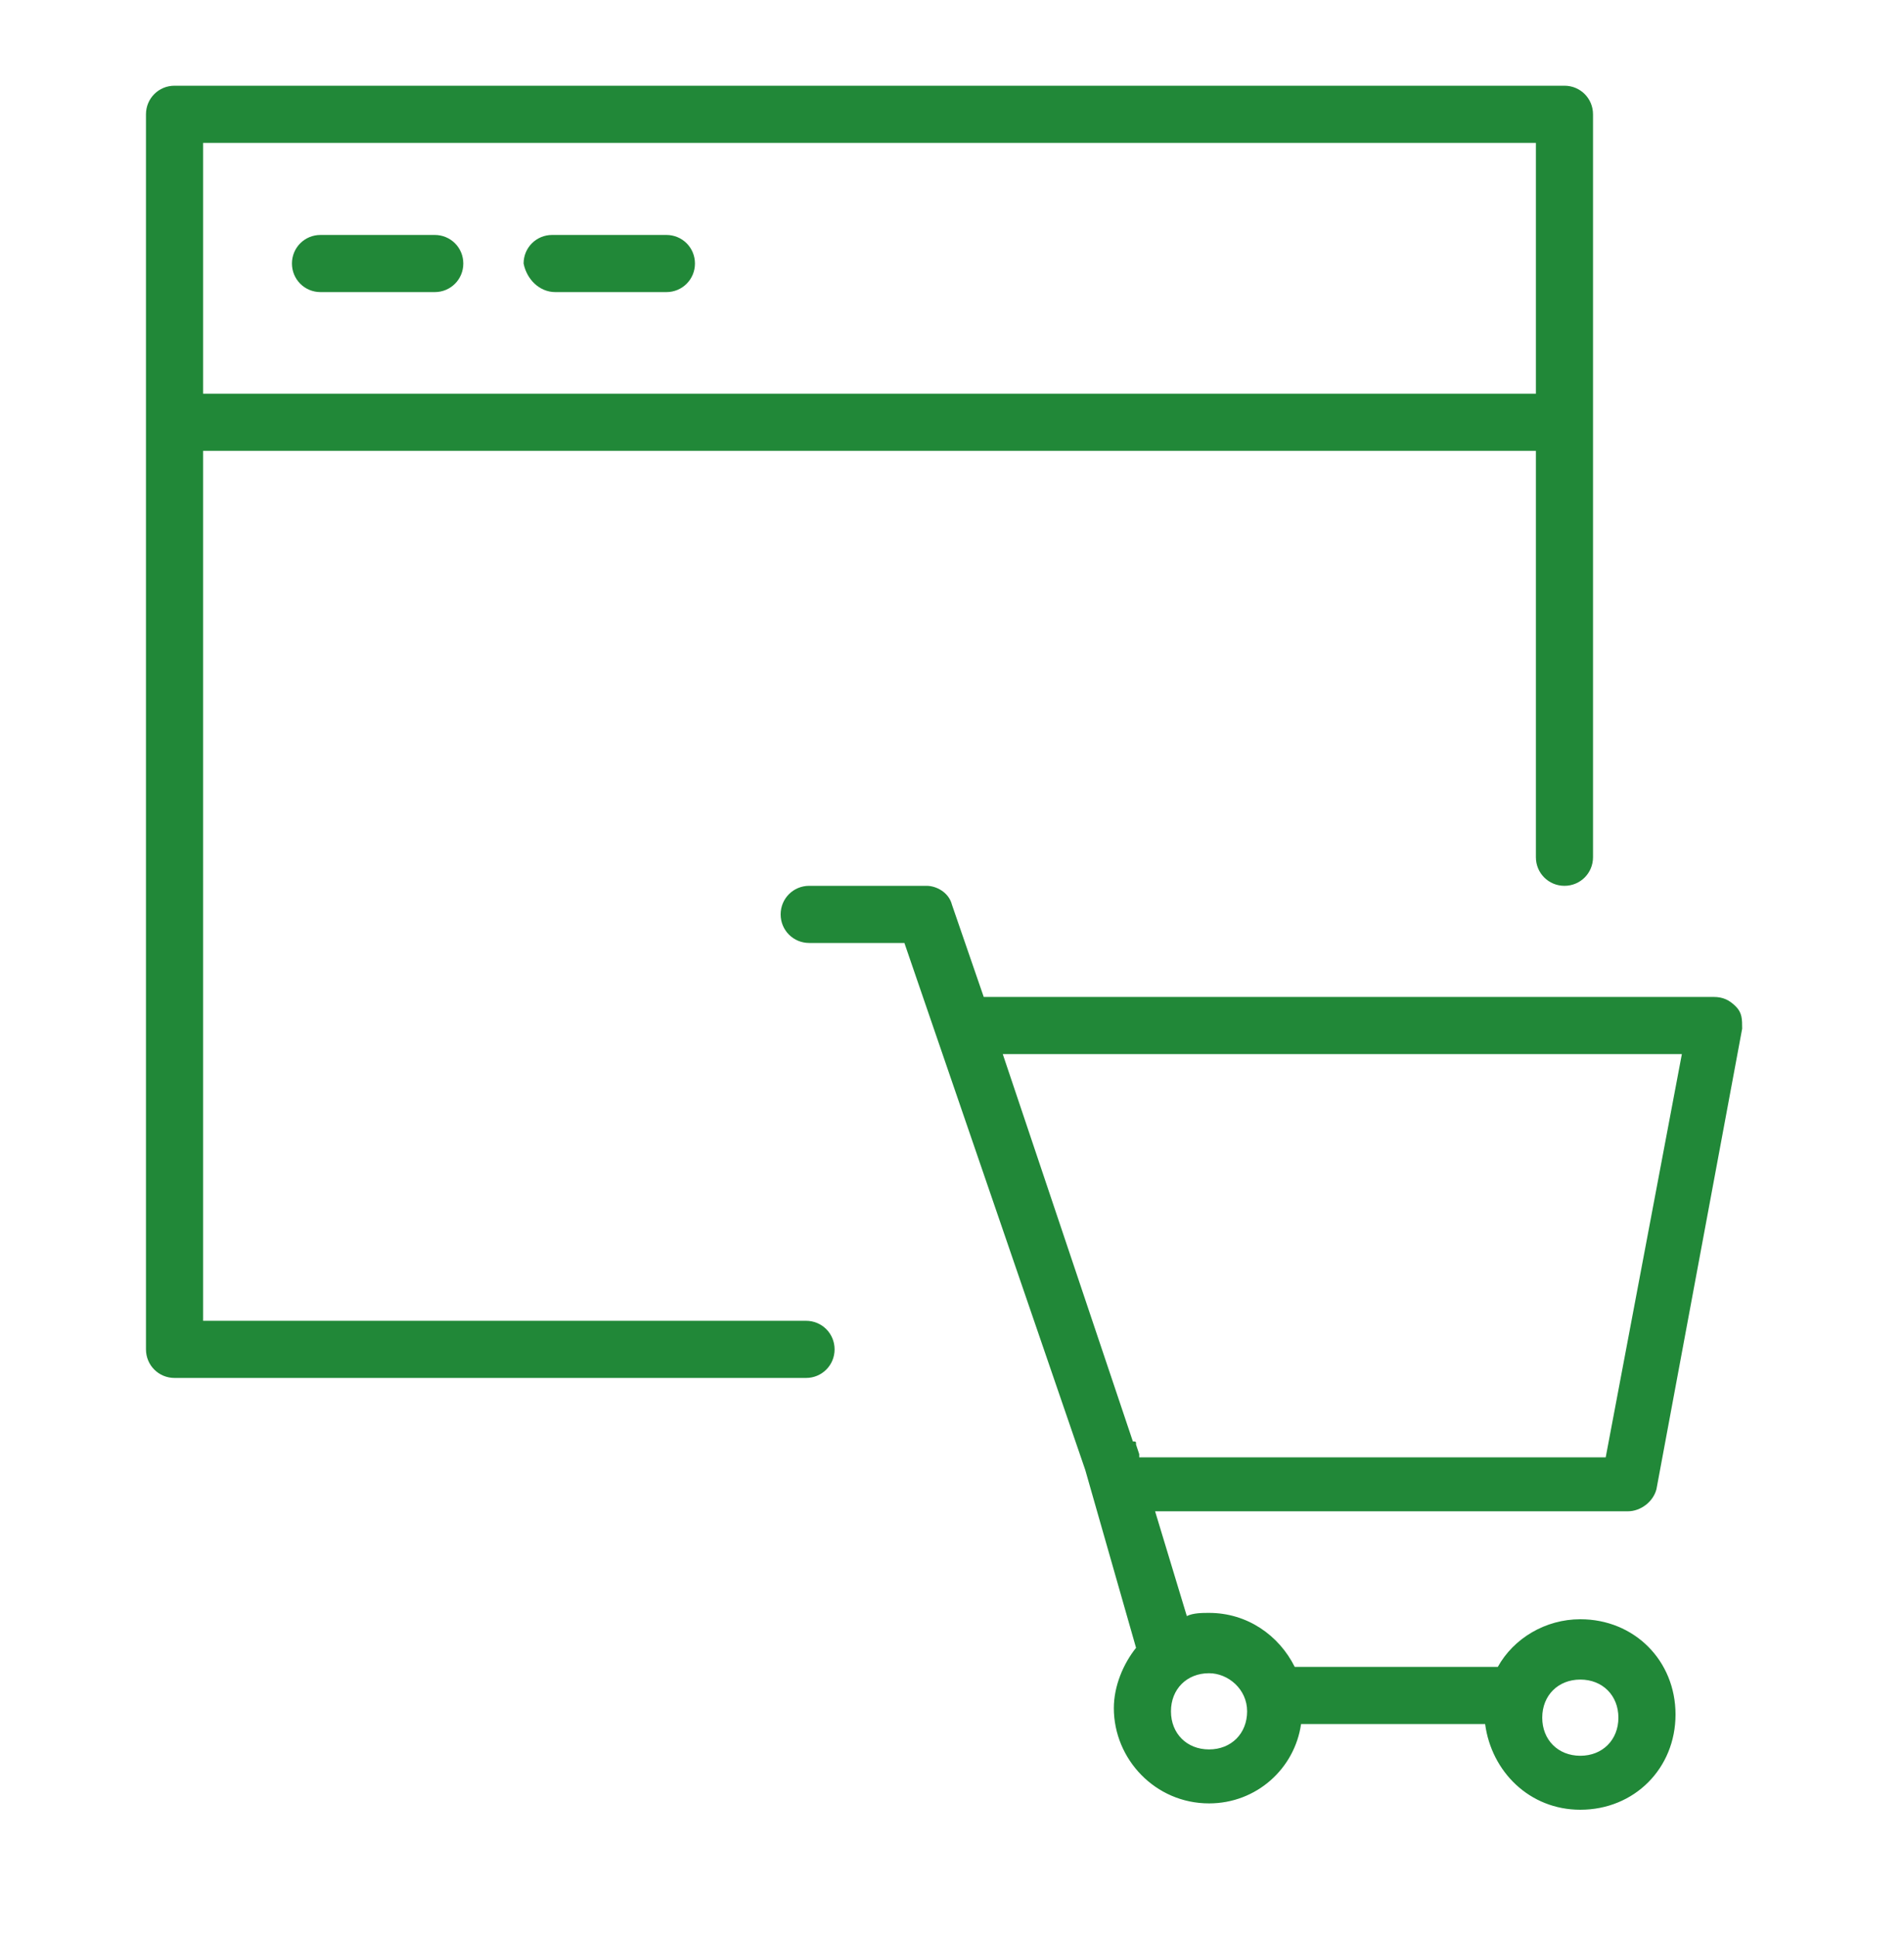 <?xml version="1.0" encoding="utf-8"?>
<!-- Generator: Adobe Illustrator 25.2.0, SVG Export Plug-In . SVG Version: 6.00 Build 0)  -->
<svg version="1.1" id="Слой_1" xmlns="http://www.w3.org/2000/svg" xmlns:xlink="http://www.w3.org/1999/xlink" x="0px" y="0px"
	 viewBox="0 0 60 61" style="enable-background:new 0 0 60 61;" xml:space="preserve">
<style type="text/css">
	.st0{fill:#218838;}
</style>
<path class="st0" d="M34.2,46.3l1.6,5.6c-0.4,0.5-0.7,1.2-0.7,1.9c0,1.6,1.3,3,3,3c1.5,0,2.7-1.1,2.9-2.5h5.8c0.2,1.5,1.4,2.7,3,2.7
	c1.7,0,3-1.3,3-3s-1.3-3-3-3c-1.1,0-2.1,0.6-2.6,1.5h-6.4c-0.5-1-1.5-1.7-2.7-1.7c-0.2,0-0.5,0-0.7,0.1l-1-3.3h14.9
	c0.4,0,0.8-0.3,0.9-0.7l2.7-14.5c0-0.3,0-0.5-0.2-0.7s-0.4-0.3-0.7-0.3H31l-1-2.9c-0.1-0.4-0.5-0.6-0.8-0.6h-3.7
	c-0.5,0-0.9,0.4-0.9,0.9s0.4,0.9,0.9,0.9h3L34.2,46.3z M53,33.2l-2.4,12.7H35.9v-0.1l-0.1-0.3c0-0.1,0-0.1-0.1-0.1l-4.1-12.2
	C31.6,33.2,53,33.2,53,33.2z M49.8,52.9c0.7,0,1.2,0.5,1.2,1.2s-0.5,1.2-1.2,1.2s-1.2-0.5-1.2-1.2S49.1,52.9,49.8,52.9z M39.3,53.9
	c0,0.7-0.5,1.2-1.2,1.2s-1.2-0.5-1.2-1.2s0.5-1.2,1.2-1.2C38.7,52.7,39.3,53.2,39.3,53.9z"/>
<path class="st0" d="M25.4,41.6h-19V14.2h42V27c0,0.5,0.4,0.9,0.9,0.9s0.9-0.4,0.9-0.9V3.6c0-0.5-0.4-0.9-0.9-0.9H5.5
	C5,2.7,4.6,3.1,4.6,3.6v38.9c0,0.5,0.4,0.9,0.9,0.9h19.9c0.5,0,0.9-0.4,0.9-0.9S25.9,41.6,25.4,41.6z M48.4,4.5v7.9h-42V4.5H48.4z"
	/>
<path class="st0" d="M17.5,9.2H21c0.5,0,0.9-0.4,0.9-0.9S21.5,7.4,21,7.4h-3.6c-0.5,0-0.9,0.4-0.9,0.9C16.6,8.8,17,9.2,17.5,9.2z"/>
<path class="st0" d="M10.1,9.2h3.6c0.5,0,0.9-0.4,0.9-0.9s-0.4-0.9-0.9-0.9h-3.6c-0.5,0-0.9,0.4-0.9,0.9C9.2,8.8,9.6,9.2,10.1,9.2z"
	/>
</svg>
